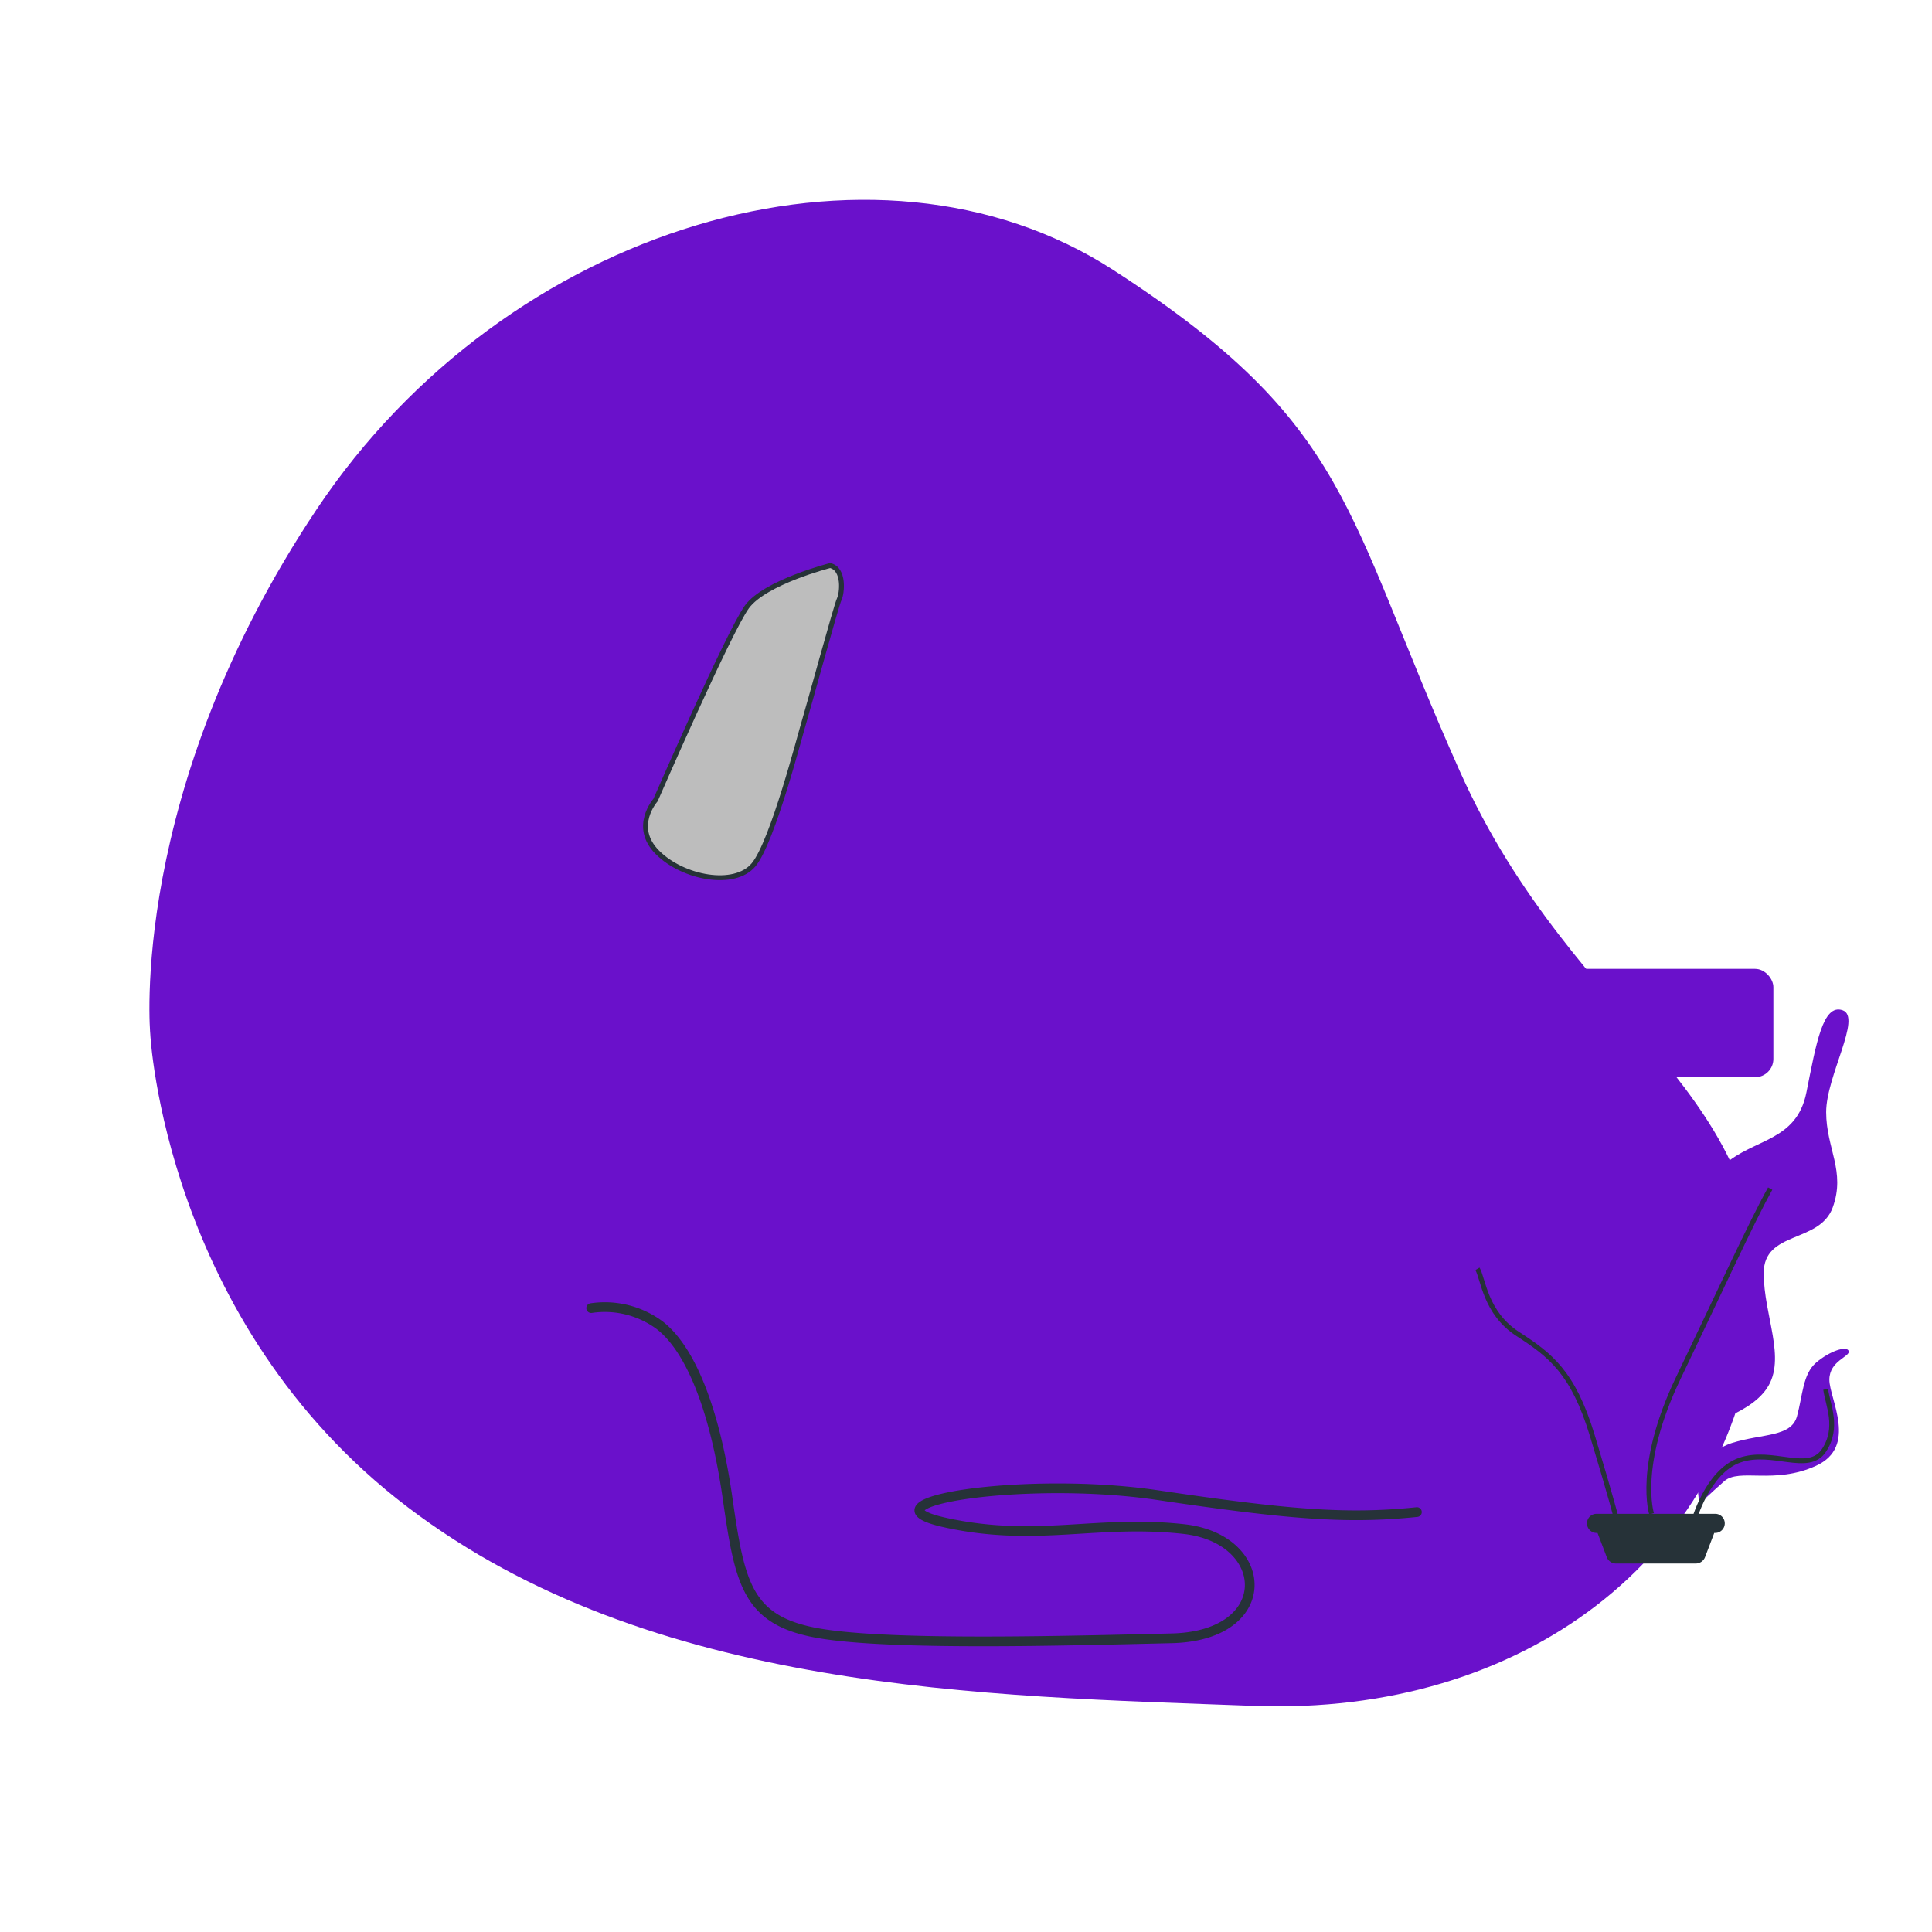 <svg class="animated" id="freepik_stories-500-internal-server-error" xmlns="http://www.w3.org/2000/svg"
    viewBox="0 0 500 500" version="1.1" xmlns:xlink="http://www.w3.org/1999/xlink" xmlns:svgjs="http://svgjs.com/svgjs">
    <style>
        svg#freepik_stories-500-internal-server-error:not(.animated) .animable {
            opacity: 0;
        }

        svg#freepik_stories-500-internal-server-error.animated #el45rlsstfs7h {
            animation: 0.7s 1 forwards cubic-bezier(.36, -0.01, .5, 1.38) slideLeft;
            animation-delay: 0s;
        }

        svg#freepik_stories-500-internal-server-error.animated #el6qks520ja08 {
            animation: 0.7s 1 forwards cubic-bezier(.36, -0.01, .5, 1.38) slideLeft;
            animation-delay: 0.35s;
            opacity: 0
        }

        svg#freepik_stories-500-internal-server-error.animated #freepik--background-simple--inject-43 {
            animation: 0.7s 1 forwards cubic-bezier(.36, -0.01, .5, 1.38) slideLeft, 1.5s Infinite linear shake;
            animation-delay: 0s, 0.7s;
        }

        svg#freepik_stories-500-internal-server-error.animated #elziro6ro571 {
            animation: 0.7s 1 forwards cubic-bezier(.36, -0.01, .5, 1.38) zoomIn;
            animation-delay: 0s;
        }

        svg#freepik_stories-500-internal-server-error.animated #eljhbhc0rb4c {
            animation: 0.7s 1 forwards cubic-bezier(.36, -0.01, .5, 1.38) zoomIn;
            animation-delay: 0.03s;
            opacity: 0
        }

        svg#freepik_stories-500-internal-server-error.animated #elmpxdyf4n6q {
            animation: 0.7s 1 forwards cubic-bezier(.36, -0.01, .5, 1.38) zoomIn;
            animation-delay: 0.061s;
            opacity: 0
        }

        svg#freepik_stories-500-internal-server-error.animated #elwg0c9u71pvm {
            animation: 0.7s 1 forwards cubic-bezier(.36, -0.01, .5, 1.38) zoomIn;
            animation-delay: 0.091s;
            opacity: 0
        }

        svg#freepik_stories-500-internal-server-error.animated #elpqddhqaiw0b {
            animation: 0.7s 1 forwards cubic-bezier(.36, -0.01, .5, 1.38) zoomIn;
            animation-delay: 0.122s;
            opacity: 0
        }

        svg#freepik_stories-500-internal-server-error.animated #elw9ykt99ae69 {
            animation: 0.7s 1 forwards cubic-bezier(.36, -0.01, .5, 1.38) zoomIn;
            animation-delay: 0.152s;
            opacity: 0
        }

        svg#freepik_stories-500-internal-server-error.animated #elooal8pa0tv {
            animation: 0.7s 1 forwards cubic-bezier(.36, -0.01, .5, 1.38) zoomIn;
            animation-delay: 0.183s;
            opacity: 0
        }

        svg#freepik_stories-500-internal-server-error.animated #els37zn4bos1e {
            animation: 0.7s 1 forwards cubic-bezier(.36, -0.01, .5, 1.38) zoomIn;
            animation-delay: 0.213s;
            opacity: 0
        }

        svg#freepik_stories-500-internal-server-error.animated #el8k7ckr5idk4 {
            animation: 0.7s 1 forwards cubic-bezier(.36, -0.01, .5, 1.38) zoomIn;
            animation-delay: 0.243s;
            opacity: 0
        }

        svg#freepik_stories-500-internal-server-error.animated #el0q5nu0dw0u3a {
            animation: 0.7s 1 forwards cubic-bezier(.36, -0.01, .5, 1.38) zoomIn;
            animation-delay: 0.274s;
            opacity: 0
        }

        svg#freepik_stories-500-internal-server-error.animated #eldqynkid6k06 {
            animation: 0.7s 1 forwards cubic-bezier(.36, -0.01, .5, 1.38) zoomIn;
            animation-delay: 0.304s;
            opacity: 0
        }

        svg#freepik_stories-500-internal-server-error.animated #eldsskze6o4nf {
            animation: 0.7s 1 forwards cubic-bezier(.36, -0.01, .5, 1.38) zoomIn;
            animation-delay: 0.335s;
            opacity: 0
        }

        svg#freepik_stories-500-internal-server-error.animated #el29hgbo9wqi8 {
            animation: 0.7s 1 forwards cubic-bezier(.36, -0.01, .5, 1.38) zoomIn;
            animation-delay: 0.365s;
            opacity: 0
        }

        svg#freepik_stories-500-internal-server-error.animated #elv22vnz08kci {
            animation: 0.7s 1 forwards cubic-bezier(.36, -0.01, .5, 1.38) zoomIn;
            animation-delay: 0.396s;
            opacity: 0
        }

        svg#freepik_stories-500-internal-server-error.animated #el02rtm257otjj {
            animation: 0.7s 1 forwards cubic-bezier(.36, -0.01, .5, 1.38) zoomIn;
            animation-delay: 0.426s;
            opacity: 0
        }

        svg#freepik_stories-500-internal-server-error.animated #elh9qcj76ezpj {
            animation: 0.7s 1 forwards cubic-bezier(.36, -0.01, .5, 1.38) zoomIn;
            animation-delay: 0.457s;
            opacity: 0
        }

        svg#freepik_stories-500-internal-server-error.animated #eljekkifmbp3 {
            animation: 0.7s 1 forwards cubic-bezier(.36, -0.01, .5, 1.38) zoomIn;
            animation-delay: 0.487s;
            opacity: 0
        }

        svg#freepik_stories-500-internal-server-error.animated #el44yxqntsz4a {
            animation: 0.7s 1 forwards cubic-bezier(.36, -0.01, .5, 1.38) zoomIn;
            animation-delay: 0.517s;
            opacity: 0
        }

        svg#freepik_stories-500-internal-server-error.animated #elmrg5nil7rx {
            animation: 0.7s 1 forwards cubic-bezier(.36, -0.01, .5, 1.38) zoomIn;
            animation-delay: 0.548s;
            opacity: 0
        }

        svg#freepik_stories-500-internal-server-error.animated #el2lesh7a8ug {
            animation: 0.7s 1 forwards cubic-bezier(.36, -0.01, .5, 1.38) zoomIn;
            animation-delay: 0.578s;
            opacity: 0
        }

        svg#freepik_stories-500-internal-server-error.animated #elegocgch0xzi {
            animation: 0.7s 1 forwards cubic-bezier(.36, -0.01, .5, 1.38) zoomIn;
            animation-delay: 0.609s;
            opacity: 0
        }

        svg#freepik_stories-500-internal-server-error.animated #elmj9bt1arzm {
            animation: 0.7s 1 forwards cubic-bezier(.36, -0.01, .5, 1.38) zoomIn;
            animation-delay: 0.639s;
            opacity: 0
        }

        svg#freepik_stories-500-internal-server-error.animated #elw0lbltdz5lj {
            animation: 0.7s 1 forwards cubic-bezier(.36, -0.01, .5, 1.38) zoomIn;
            animation-delay: 0.67s;
            opacity: 0
        }

        svg#freepik_stories-500-internal-server-error.animated #freepik--Text--inject-43 {
            animation: 0.7s 1 forwards cubic-bezier(.36, -0.01, .5, 1.38) zoomIn, 1.5s Infinite linear heartbeat;
            animation-delay: 0s, 0.7s;
        }

        svg#freepik_stories-500-internal-server-error.animated #elvbxgg6bboc {
            animation: 1s 1 forwards cubic-bezier(.36, -0.01, .5, 1.38) lightSpeedRight;
            animation-delay: 0s;
        }

        svg#freepik_stories-500-internal-server-error.animated #eleo089nxdkz7 {
            animation: 1s 1 forwards cubic-bezier(.36, -0.01, .5, 1.38) lightSpeedRight;
            animation-delay: 0.024s;
            opacity: 0
        }

        svg#freepik_stories-500-internal-server-error.animated #elewyya06hpgt {
            animation: 1s 1 forwards cubic-bezier(.36, -0.01, .5, 1.38) lightSpeedRight;
            animation-delay: 0.049s;
            opacity: 0
        }

        svg#freepik_stories-500-internal-server-error.animated #el7tzt8pj0ecg {
            animation: 1s 1 forwards cubic-bezier(.36, -0.01, .5, 1.38) lightSpeedRight;
            animation-delay: 0.073s;
            opacity: 0
        }

        svg#freepik_stories-500-internal-server-error.animated #elo17zig8xyl {
            animation: 1s 1 forwards cubic-bezier(.36, -0.01, .5, 1.38) lightSpeedRight;
            animation-delay: 0.098s;
            opacity: 0
        }

        svg#freepik_stories-500-internal-server-error.animated #el7rjvynv23ko {
            animation: 1s 1 forwards cubic-bezier(.36, -0.01, .5, 1.38) lightSpeedRight;
            animation-delay: 0.122s;
            opacity: 0
        }

        svg#freepik_stories-500-internal-server-error.animated #el1f99n5ek000i {
            animation: 1s 1 forwards cubic-bezier(.36, -0.01, .5, 1.38) lightSpeedRight;
            animation-delay: 0.146s;
            opacity: 0
        }

        svg#freepik_stories-500-internal-server-error.animated #el5x6ofqz87jt {
            animation: 1s 1 forwards cubic-bezier(.36, -0.01, .5, 1.38) lightSpeedRight;
            animation-delay: 0.171s;
            opacity: 0
        }

        svg#freepik_stories-500-internal-server-error.animated #elo3a28hr96d {
            animation: 1s 1 forwards cubic-bezier(.36, -0.01, .5, 1.38) lightSpeedRight;
            animation-delay: 0.195s;
            opacity: 0
        }

        svg#freepik_stories-500-internal-server-error.animated #elomhctynk8p {
            animation: 1s 1 forwards cubic-bezier(.36, -0.01, .5, 1.38) lightSpeedRight;
            animation-delay: 0.22s;
            opacity: 0
        }

        svg#freepik_stories-500-internal-server-error.animated #elfu57vzbw14 {
            animation: 1s 1 forwards cubic-bezier(.36, -0.01, .5, 1.38) lightSpeedRight;
            animation-delay: 0.244s;
            opacity: 0
        }

        svg#freepik_stories-500-internal-server-error.animated #elob4ch8q0sr {
            animation: 1s 1 forwards cubic-bezier(.36, -0.01, .5, 1.38) lightSpeedRight;
            animation-delay: 0.268s;
            opacity: 0
        }

        svg#freepik_stories-500-internal-server-error.animated #el4xmw1z2f39b {
            animation: 1s 1 forwards cubic-bezier(.36, -0.01, .5, 1.38) lightSpeedRight;
            animation-delay: 0.293s;
            opacity: 0
        }

        svg#freepik_stories-500-internal-server-error.animated #eltxz26cfxxv {
            animation: 1s 1 forwards cubic-bezier(.36, -0.01, .5, 1.38) lightSpeedRight;
            animation-delay: 0.317s;
            opacity: 0
        }

        svg#freepik_stories-500-internal-server-error.animated #elcdzu27sq6k {
            animation: 1s 1 forwards cubic-bezier(.36, -0.01, .5, 1.38) lightSpeedRight;
            animation-delay: 0.341s;
            opacity: 0
        }

        svg#freepik_stories-500-internal-server-error.animated #elvcipgbjpfe {
            animation: 1s 1 forwards cubic-bezier(.36, -0.01, .5, 1.38) lightSpeedRight;
            animation-delay: 0.366s;
            opacity: 0
        }

        svg#freepik_stories-500-internal-server-error.animated #elyvpymeq10hj {
            animation: 1s 1 forwards cubic-bezier(.36, -0.01, .5, 1.38) lightSpeedRight;
            animation-delay: 0.39s;
            opacity: 0
        }

        svg#freepik_stories-500-internal-server-error.animated #el2hnb304u9fo {
            animation: 1s 1 forwards cubic-bezier(.36, -0.01, .5, 1.38) lightSpeedRight;
            animation-delay: 0.415s;
            opacity: 0
        }

        svg#freepik_stories-500-internal-server-error.animated #elj4pmuzyjsj {
            animation: 1s 1 forwards cubic-bezier(.36, -0.01, .5, 1.38) lightSpeedRight;
            animation-delay: 0.439s;
            opacity: 0
        }

        svg#freepik_stories-500-internal-server-error.animated #elgulcvzmydlc {
            animation: 1s 1 forwards cubic-bezier(.36, -0.01, .5, 1.38) lightSpeedRight;
            animation-delay: 0.463s;
            opacity: 0
        }

        svg#freepik_stories-500-internal-server-error.animated #elmop42atfztf {
            animation: 1s 1 forwards cubic-bezier(.36, -0.01, .5, 1.38) lightSpeedRight;
            animation-delay: 0.488s;
            opacity: 0
        }

        svg#freepik_stories-500-internal-server-error.animated #el807o9x93otw {
            animation: 1s 1 forwards cubic-bezier(.36, -0.01, .5, 1.38) lightSpeedRight;
            animation-delay: 0.512s;
            opacity: 0
        }

        svg#freepik_stories-500-internal-server-error.animated #elagw4oh7d70b {
            animation: 1s 1 forwards cubic-bezier(.36, -0.01, .5, 1.38) lightSpeedRight;
            animation-delay: 0.537s;
            opacity: 0
        }

        svg#freepik_stories-500-internal-server-error.animated #elknb1355d5gb {
            animation: 1s 1 forwards cubic-bezier(.36, -0.01, .5, 1.38) lightSpeedRight;
            animation-delay: 0.561s;
            opacity: 0
        }

        svg#freepik_stories-500-internal-server-error.animated #elue7y95crsv {
            animation: 1s 1 forwards cubic-bezier(.36, -0.01, .5, 1.38) lightSpeedRight;
            animation-delay: 0.585s;
            opacity: 0
        }

        svg#freepik_stories-500-internal-server-error.animated #elpv9m99ibl4 {
            animation: 1s 1 forwards cubic-bezier(.36, -0.01, .5, 1.38) lightSpeedRight;
            animation-delay: 0.61s;
            opacity: 0
        }

        svg#freepik_stories-500-internal-server-error.animated #elin6nvgu5eue {
            animation: 1s 1 forwards cubic-bezier(.36, -0.01, .5, 1.38) lightSpeedRight;
            animation-delay: 0.634s;
            opacity: 0
        }

        svg#freepik_stories-500-internal-server-error.animated #elohv6rsh52k {
            animation: 1s 1 forwards cubic-bezier(.36, -0.01, .5, 1.38) lightSpeedRight;
            animation-delay: 0.659s;
            opacity: 0
        }

        svg#freepik_stories-500-internal-server-error.animated #eltyiqpcazcl {
            animation: 1s 1 forwards cubic-bezier(.36, -0.01, .5, 1.38) lightSpeedRight;
            animation-delay: 0.683s;
            opacity: 0
        }

        svg#freepik_stories-500-internal-server-error.animated #elh8viyb0y4mr {
            animation: 1s 1 forwards cubic-bezier(.36, -0.01, .5, 1.38) lightSpeedRight;
            animation-delay: 0.707s;
            opacity: 0
        }

        svg#freepik_stories-500-internal-server-error.animated #eln9lp5mfsms {
            animation: 1s 1 forwards cubic-bezier(.36, -0.01, .5, 1.38) lightSpeedRight;
            animation-delay: 0.732s;
            opacity: 0
        }

        svg#freepik_stories-500-internal-server-error.animated #el2zlq8u5foow {
            animation: 1s 1 forwards cubic-bezier(.36, -0.01, .5, 1.38) lightSpeedRight;
            animation-delay: 0.756s;
            opacity: 0
        }

        svg#freepik_stories-500-internal-server-error.animated #el9gla8pqgk1j {
            animation: 1s 1 forwards cubic-bezier(.36, -0.01, .5, 1.38) lightSpeedRight;
            animation-delay: 0.78s;
            opacity: 0
        }

        svg#freepik_stories-500-internal-server-error.animated #eldb6cfk8soqd {
            animation: 1s 1 forwards cubic-bezier(.36, -0.01, .5, 1.38) lightSpeedRight;
            animation-delay: 0.805s;
            opacity: 0
        }

        svg#freepik_stories-500-internal-server-error.animated #el2exsagfzs43 {
            animation: 1s 1 forwards cubic-bezier(.36, -0.01, .5, 1.38) lightSpeedRight;
            animation-delay: 0.829s;
            opacity: 0
        }

        svg#freepik_stories-500-internal-server-error.animated #elfdww3jqtar7 {
            animation: 1s 1 forwards cubic-bezier(.36, -0.01, .5, 1.38) lightSpeedRight;
            animation-delay: 0.854s;
            opacity: 0
        }

        svg#freepik_stories-500-internal-server-error.animated #eljmbxght8cp {
            animation: 1s 1 forwards cubic-bezier(.36, -0.01, .5, 1.38) lightSpeedRight;
            animation-delay: 0.878s;
            opacity: 0
        }

        svg#freepik_stories-500-internal-server-error.animated #elepzpeya1q3l {
            animation: 1s 1 forwards cubic-bezier(.36, -0.01, .5, 1.38) lightSpeedRight;
            animation-delay: 0.902s;
            opacity: 0
        }

        svg#freepik_stories-500-internal-server-error.animated #el5pgaoaxhtao {
            animation: 1s 1 forwards cubic-bezier(.36, -0.01, .5, 1.38) lightSpeedRight;
            animation-delay: 0.927s;
            opacity: 0
        }

        svg#freepik_stories-500-internal-server-error.animated #el3d7o1rmx93c {
            animation: 1s 1 forwards cubic-bezier(.36, -0.01, .5, 1.38) lightSpeedRight;
            animation-delay: 0.951s;
            opacity: 0
        }

        svg#freepik_stories-500-internal-server-error.animated #el8r7jjuwhwt8 {
            animation: 1s 1 forwards cubic-bezier(.36, -0.01, .5, 1.38) lightSpeedRight;
            animation-delay: 0.976s;
            opacity: 0
        }

        svg#freepik_stories-500-internal-server-error.animated #freepik--Server--inject-43 {
            animation: 1s 1 forwards cubic-bezier(.36, -0.01, .5, 1.38) lightSpeedRight, 1.5s Infinite linear floating;
            animation-delay: 0s, 1s;
        }

        svg#freepik_stories-500-internal-server-error.animated #elvz3rylp3t3r {
            animation: 0.7s 1 forwards cubic-bezier(.36, -0.01, .5, 1.38) lightSpeedLeft;
            animation-delay: 0s;
        }

        svg#freepik_stories-500-internal-server-error.animated #elg557ta8msyu {
            animation: 0.7s 1 forwards cubic-bezier(.36, -0.01, .5, 1.38) lightSpeedLeft;
            animation-delay: 0.017s;
            opacity: 0
        }

        svg#freepik_stories-500-internal-server-error.animated #el9qos6e440kk {
            animation: 0.7s 1 forwards cubic-bezier(.36, -0.01, .5, 1.38) lightSpeedLeft;
            animation-delay: 0.033s;
            opacity: 0
        }

        svg#freepik_stories-500-internal-server-error.animated #elhxz0oy6n6xv {
            animation: 0.7s 1 forwards cubic-bezier(.36, -0.01, .5, 1.38) lightSpeedLeft;
            animation-delay: 0.05s;
            opacity: 0
        }

        svg#freepik_stories-500-internal-server-error.animated #elu8lomk9n4vm {
            animation: 0.7s 1 forwards cubic-bezier(.36, -0.01, .5, 1.38) lightSpeedLeft;
            animation-delay: 0.067s;
            opacity: 0
        }

        svg#freepik_stories-500-internal-server-error.animated #elmmn2l9351qc {
            animation: 0.7s 1 forwards cubic-bezier(.36, -0.01, .5, 1.38) lightSpeedLeft;
            animation-delay: 0.083s;
            opacity: 0
        }

        svg#freepik_stories-500-internal-server-error.animated #elirw9d67ha1t {
            animation: 0.7s 1 forwards cubic-bezier(.36, -0.01, .5, 1.38) lightSpeedLeft;
            animation-delay: 0.1s;
            opacity: 0
        }

        svg#freepik_stories-500-internal-server-error.animated #elj73w5c5k8vc {
            animation: 0.7s 1 forwards cubic-bezier(.36, -0.01, .5, 1.38) lightSpeedLeft;
            animation-delay: 0.117s;
            opacity: 0
        }

        svg#freepik_stories-500-internal-server-error.animated #eldvi5trzfcui {
            animation: 0.7s 1 forwards cubic-bezier(.36, -0.01, .5, 1.38) lightSpeedLeft;
            animation-delay: 0.133s;
            opacity: 0
        }

        svg#freepik_stories-500-internal-server-error.animated #eljy5kff0pm8 {
            animation: 0.7s 1 forwards cubic-bezier(.36, -0.01, .5, 1.38) lightSpeedLeft;
            animation-delay: 0.15s;
            opacity: 0
        }

        svg#freepik_stories-500-internal-server-error.animated #el68pjezugrut {
            animation: 0.7s 1 forwards cubic-bezier(.36, -0.01, .5, 1.38) lightSpeedLeft;
            animation-delay: 0.167s;
            opacity: 0
        }

        svg#freepik_stories-500-internal-server-error.animated #elrtin0wxoso {
            animation: 0.7s 1 forwards cubic-bezier(.36, -0.01, .5, 1.38) lightSpeedLeft;
            animation-delay: 0.183s;
            opacity: 0
        }

        svg#freepik_stories-500-internal-server-error.animated #elguh2f9saugd {
            animation: 0.7s 1 forwards cubic-bezier(.36, -0.01, .5, 1.38) lightSpeedLeft;
            animation-delay: 0.2s;
            opacity: 0
        }

        svg#freepik_stories-500-internal-server-error.animated #elds3kq7ihyh {
            animation: 0.7s 1 forwards cubic-bezier(.36, -0.01, .5, 1.38) lightSpeedLeft;
            animation-delay: 0.217s;
            opacity: 0
        }

        svg#freepik_stories-500-internal-server-error.animated #elb33kn6uv6ab {
            animation: 0.7s 1 forwards cubic-bezier(.36, -0.01, .5, 1.38) lightSpeedLeft;
            animation-delay: 0.233s;
            opacity: 0
        }

        svg#freepik_stories-500-internal-server-error.animated #elm5d3van5ic {
            animation: 0.7s 1 forwards cubic-bezier(.36, -0.01, .5, 1.38) lightSpeedLeft;
            animation-delay: 0.25s;
            opacity: 0
        }

        svg#freepik_stories-500-internal-server-error.animated #elu8fklhzany {
            animation: 0.7s 1 forwards cubic-bezier(.36, -0.01, .5, 1.38) lightSpeedLeft;
            animation-delay: 0.267s;
            opacity: 0
        }

        svg#freepik_stories-500-internal-server-error.animated #elgauj98wlhp5 {
            animation: 0.7s 1 forwards cubic-bezier(.36, -0.01, .5, 1.38) lightSpeedLeft;
            animation-delay: 0.283s;
            opacity: 0
        }

        svg#freepik_stories-500-internal-server-error.animated #elronsiv0ruc {
            animation: 0.7s 1 forwards cubic-bezier(.36, -0.01, .5, 1.38) lightSpeedLeft;
            animation-delay: 0.3s;
            opacity: 0
        }

        svg#freepik_stories-500-internal-server-error.animated #elkvk175w08qo {
            animation: 0.7s 1 forwards cubic-bezier(.36, -0.01, .5, 1.38) lightSpeedLeft;
            animation-delay: 0.317s;
            opacity: 0
        }

        svg#freepik_stories-500-internal-server-error.animated #el2464m4wewjn {
            animation: 0.7s 1 forwards cubic-bezier(.36, -0.01, .5, 1.38) lightSpeedLeft;
            animation-delay: 0.333s;
            opacity: 0
        }

        svg#freepik_stories-500-internal-server-error.animated #elag9nyrm9u8 {
            animation: 0.7s 1 forwards cubic-bezier(.36, -0.01, .5, 1.38) lightSpeedLeft;
            animation-delay: 0.35s;
            opacity: 0
        }

        svg#freepik_stories-500-internal-server-error.animated #el0ws6rsw1xa3 {
            animation: 0.7s 1 forwards cubic-bezier(.36, -0.01, .5, 1.38) lightSpeedLeft;
            animation-delay: 0.367s;
            opacity: 0
        }

        svg#freepik_stories-500-internal-server-error.animated #eldshbr8yotik {
            animation: 0.7s 1 forwards cubic-bezier(.36, -0.01, .5, 1.38) lightSpeedLeft;
            animation-delay: 0.383s;
            opacity: 0
        }

        svg#freepik_stories-500-internal-server-error.animated #ella7bkkb2q1 {
            animation: 0.7s 1 forwards cubic-bezier(.36, -0.01, .5, 1.38) lightSpeedLeft;
            animation-delay: 0.4s;
            opacity: 0
        }

        svg#freepik_stories-500-internal-server-error.animated #eln1gxxf7ibu {
            animation: 0.7s 1 forwards cubic-bezier(.36, -0.01, .5, 1.38) lightSpeedLeft;
            animation-delay: 0.417s;
            opacity: 0
        }

        svg#freepik_stories-500-internal-server-error.animated #elwd1wjzvpy2 {
            animation: 0.7s 1 forwards cubic-bezier(.36, -0.01, .5, 1.38) lightSpeedLeft;
            animation-delay: 0.433s;
            opacity: 0
        }

        svg#freepik_stories-500-internal-server-error.animated #elrhk4ddgtszq {
            animation: 0.7s 1 forwards cubic-bezier(.36, -0.01, .5, 1.38) lightSpeedLeft;
            animation-delay: 0.45s;
            opacity: 0
        }

        svg#freepik_stories-500-internal-server-error.animated #elw5cavcd8j0o {
            animation: 0.7s 1 forwards cubic-bezier(.36, -0.01, .5, 1.38) lightSpeedLeft;
            animation-delay: 0.467s;
            opacity: 0
        }

        svg#freepik_stories-500-internal-server-error.animated #el1e4w4cv7wwb {
            animation: 0.7s 1 forwards cubic-bezier(.36, -0.01, .5, 1.38) lightSpeedLeft;
            animation-delay: 0.483s;
            opacity: 0
        }

        svg#freepik_stories-500-internal-server-error.animated #ela1ciiwdpdkq {
            animation: 0.7s 1 forwards cubic-bezier(.36, -0.01, .5, 1.38) lightSpeedLeft;
            animation-delay: 0.5s;
            opacity: 0
        }

        svg#freepik_stories-500-internal-server-error.animated #elrbooe2qcde {
            animation: 0.7s 1 forwards cubic-bezier(.36, -0.01, .5, 1.38) lightSpeedLeft;
            animation-delay: 0.517s;
            opacity: 0
        }

        svg#freepik_stories-500-internal-server-error.animated #elmeml39qatih {
            animation: 0.7s 1 forwards cubic-bezier(.36, -0.01, .5, 1.38) lightSpeedLeft;
            animation-delay: 0.533s;
            opacity: 0
        }

        svg#freepik_stories-500-internal-server-error.animated #elzr9g5ltmlu {
            animation: 0.7s 1 forwards cubic-bezier(.36, -0.01, .5, 1.38) lightSpeedLeft;
            animation-delay: 0.55s;
            opacity: 0
        }

        svg#freepik_stories-500-internal-server-error.animated #ell17r8fq6x4 {
            animation: 0.7s 1 forwards cubic-bezier(.36, -0.01, .5, 1.38) lightSpeedLeft;
            animation-delay: 0.567s;
            opacity: 0
        }

        svg#freepik_stories-500-internal-server-error.animated #el0sqphywnmcf {
            animation: 0.7s 1 forwards cubic-bezier(.36, -0.01, .5, 1.38) lightSpeedLeft;
            animation-delay: 0.583s;
            opacity: 0
        }

        svg#freepik_stories-500-internal-server-error.animated #el1uql9yb4ahb {
            animation: 0.7s 1 forwards cubic-bezier(.36, -0.01, .5, 1.38) lightSpeedLeft;
            animation-delay: 0.6s;
            opacity: 0
        }

        svg#freepik_stories-500-internal-server-error.animated #eluajf1pbvsw {
            animation: 0.7s 1 forwards cubic-bezier(.36, -0.01, .5, 1.38) lightSpeedLeft;
            animation-delay: 0.617s;
            opacity: 0
        }

        svg#freepik_stories-500-internal-server-error.animated #els21y8xlw4p {
            animation: 0.7s 1 forwards cubic-bezier(.36, -0.01, .5, 1.38) lightSpeedLeft;
            animation-delay: 0.633s;
            opacity: 0
        }

        svg#freepik_stories-500-internal-server-error.animated #elczpgiqt7wv9 {
            animation: 0.7s 1 forwards cubic-bezier(.36, -0.01, .5, 1.38) lightSpeedLeft;
            animation-delay: 0.65s;
            opacity: 0
        }

        svg#freepik_stories-500-internal-server-error.animated #el34shs4ewbzy {
            animation: 0.7s 1 forwards cubic-bezier(.36, -0.01, .5, 1.38) lightSpeedLeft;
            animation-delay: 0.667s;
            opacity: 0
        }

        svg#freepik_stories-500-internal-server-error.animated #el3t66gyou92o {
            animation: 0.7s 1 forwards cubic-bezier(.36, -0.01, .5, 1.38) lightSpeedLeft;
            animation-delay: 0.683s;
            opacity: 0
        }

        svg#freepik_stories-500-internal-server-error.animated #freepik--Character--inject-43 {
            animation: 0.7s 1 forwards cubic-bezier(.36, -0.01, .5, 1.38) lightSpeedLeft, 1.5s Infinite linear floating;
            animation-delay: 0s, 0.7s;
        }

        @keyframes slideLeft {
            0% {
                opacity: 0;
                transform: translateX(-30px);
            }

            100% {
                opacity: 1;
                transform: translateX(0);
            }
        }

        @keyframes shake {

            10%,
            90% {
                transform: translate3d(-1px, 0, 0);
            }

            20%,
            80% {
                transform: translate3d(2px, 0, 0);
            }

            30%,
            50%,
            70% {
                transform: translate3d(-4px, 0, 0);
            }

            40%,
            60% {
                transform: translate3d(4px, 0, 0);
            }
        }

        @keyframes zoomIn {
            0% {
                opacity: 0;
                transform: scale(0.5);
            }

            100% {
                opacity: 1;
                transform: scale(1);
            }
        }

        @keyframes heartbeat {
            0% {
                transform: scale(1);
            }

            10% {
                transform: scale(1.1);
            }

            30% {
                transform: scale(1);
            }

            40% {
                transform: scale(1);
            }

            50% {
                transform: scale(1.1);
            }

            60% {
                transform: scale(1);
            }

            100% {
                transform: scale(1);
            }
        }

        @keyframes lightSpeedRight {
            from {
                transform: translate3d(50%, 0, 0) skewX(-20deg);
                opacity: 0;
            }

            60% {
                transform: skewX(10deg);
                opacity: 1;
            }

            80% {
                transform: skewX(-2deg);
            }

            to {
                opacity: 1;
                transform: translate3d(0, 0, 0);
            }
        }

        @keyframes floating {
            0% {
                opacity: 1;
                transform: translateY(0px);
            }

            50% {
                transform: translateY(-10px);
            }

            100% {
                opacity: 1;
                transform: translateY(0px);
            }
        }

        @keyframes lightSpeedLeft {
            from {
                transform: translate3d(-50%, 0, 0) skewX(20deg);
                opacity: 0;
            }

            60% {
                transform: skewX(-10deg);
                opacity: 1;
            }

            80% {
                transform: skewX(2deg);
            }

            to {
                opacity: 1;
                transform: translate3d(0, 0, 0);
            }
        }
    </style>
    <g id="freepik--background-simple--inject-43" class="animable animator-active"
        style="transform-origin: 246.813px 246.654px;">
        <path
            d="M38.89,267.6s3.64,74.59,66.63,122.46,149.19,48.81,219,51.42,122.72-38.6,129.8-98.67-46.49-76-76.53-143.24S350,109.89,288.09,69.86,131,58.46,82,131.74,38.89,267.6,38.89,267.6Z"
            style="fill: #6a11cb; transform-origin: 246.813px 246.654px;" id="el45rlsstfs7h"
            class="animable"></path>
        <g id="el6qks520ja08">
            <path
                d="M38.89,267.6s3.64,74.59,66.63,122.46,149.19,48.81,219,51.42,122.72-38.6,129.8-98.67-46.49-76-76.53-143.24S350,109.89,288.09,69.86,131,58.46,82,131.74,38.89,267.6,38.89,267.6Z"
                style="fill: rgb(255, 255, 255); opacity: 0.2; transform-origin: 246.813px 246.654px;" class="animable">
            </path>
        </g>
    </g>
    <g id="freepik--Plants--inject-43" class="animable" style="transform-origin: 418.361px 332.948px;">
        <path
            d="M420.73,372.86s-3.4-14.45-.85-27.21,8.5-4.25,15.31-12.76,3.4-24.66,11.05-31.47,18.71-5.95,21.26-18.71,4.26-23,9.36-21.26-4.25,17-4.25,26.37,5.1,15.3,1.7,24.66-17.86,5.95-17.86,17,5.95,22.11.85,29.77-18.71,9.35-20.41,13.6-6,11.91-10.21,11.91S420.73,372.86,420.73,372.86Z"
            style="fill:#6a11cb; transform-origin: 448.657px 323.008px;" id="el578zixatis4"
            class="animable"></path>
        <path
            d="M418,373c.85-2.55-.85-24.66-8.5-28.91s-16.16-2.55-20.41-10.21-4.26-11.05-8.51-11.9-24.66-4.26-22.11,0,17.86-2.56,17.86,5.95-1.7,22.11,3.4,25.51,18.71,2.55,17.86,10.21-3.4,10.2.85,12.76,16.16,13.6,17.86,5.1Z"
            style="fill:#6a11cb; transform-origin: 388.225px 352.278px;" id="elv1y6b1mns2" class="animable">
        </path>
        <path d="M427.43,391.77s-4-12.39,6.93-35.17,18.82-40.11,23.77-49"
            style="fill: none; stroke: rgb(38, 50, 56); stroke-miterlimit: 10; stroke-width: 1.257px; transform-origin: 442.423px 349.685px;"
            id="elfmjfljq53u8" class="animable"></path>
        <path d="M418.51,393.75s-1.48-5.95-6.44-22.29-10.89-20.8-19.31-26.25-8.91-14.36-10.4-16.84"
            style="fill: none; stroke: rgb(38, 50, 56); stroke-miterlimit: 10; stroke-width: 1.257px; transform-origin: 400.435px 361.06px;"
            id="el6w95zdy0drh" class="animable"></path>
        <path
            d="M439.31,384.83s1-8.91,8.92-11.39,15.35-1.48,16.84-6.93,1.48-10.9,4.95-13.87,7.92-4.46,8.42-3-5,2.48-5,7.43,7.43,17.33-3.46,22.28-19.81.5-23.77,4-6.44,5.94-6.44,5.94Z"
            style="fill:#6a11cb; transform-origin: 458.891px 369.182px;" id="elaan9sw241zw"
            class="animable"></path>
        <path d="M438.32,393.75s3.47-12.88,11.89-15.85S468,381.37,472,375.42s1-11.88.49-15.84"
            style="fill: none; stroke: rgb(38, 50, 56); stroke-miterlimit: 10; stroke-width: 1.257px; transform-origin: 456.184px 376.665px;"
            id="elkf4bbsll09" class="animable"></path>
        <path
            d="M443.89,391.77h-30.7a2.47,2.47,0,0,0-2.48,2.47h0a2.48,2.48,0,0,0,2.48,2.48h.25l2.39,6.27a2.57,2.57,0,0,0,2.4,1.65h20.63a2.58,2.58,0,0,0,2.4-1.65l2.39-6.27h.24a2.48,2.48,0,0,0,2.48-2.48h0A2.47,2.47,0,0,0,443.89,391.77Z"
            style="fill: rgb(38, 50, 56); transform-origin: 428.54px 398.205px;" id="eljub8ea32vj" class="animable">
        </path>
    </g>
    <g id="freepik--Text--inject-43" class="animable" style="transform-origin: 380.775px 228.21px;">
        <rect x="302.6" y="250.74" width="156.35" height="28.04" rx="4.73"
            style="fill: #6a11cb; transform-origin: 380.775px 264.76px;" id="elziro6ro571" class="animable">
        </rect>
        <path d="M314.36,259.68v12.6H313v-12.6Z" style="fill: #fff; transform-origin: 313.68px 265.98px;"
            id="eljhbhc0rb4c" class="animable"></path>
        <path d="M317.41,272.28h-1.26v-12.6h1.78l2.91,9.11v-9.11h1.25v12.6h-1.46l-3.22-10.19Z"
            style="fill: #fff; transform-origin: 319.12px 265.98px;" id="elmpxdyf4n6q" class="animable">
        </path>
        <path d="M325.72,272.28V261H323.4v-1.28h6.05V261h-2.32v11.32Z"
            style="fill: #fff; transform-origin: 326.425px 266.02px;" id="elwg0c9u71pvm" class="animable">
        </path>
        <path d="M335.26,265.26v1.26h-3.08V271H336v1.28h-5.18v-12.6H336V261h-3.78v4.3Z"
            style="fill: #fff; transform-origin: 333.41px 265.98px;" id="elpqddhqaiw0b" class="animable">
        </path>
        <path
            d="M340.43,259.68c2,0,2.81,1,2.81,2.88v1c0,1.39-.49,2.25-1.57,2.6,1.15.34,1.58,1.28,1.58,2.63v2a3.07,3.07,0,0,0,.26,1.51h-1.43a3.33,3.33,0,0,1-.23-1.53v-2c0-1.42-.67-1.87-1.84-1.87h-1v5.38h-1.4v-12.6Zm-.36,5.94c1.11,0,1.78-.36,1.78-1.73v-1.21c0-1.13-.41-1.72-1.46-1.72H339v4.66Z"
            style="fill: #fff; transform-origin: 340.56px 265.99px;" id="elw9ykt99ae69" class="animable">
        </path>
        <path d="M346.31,272.28h-1.26v-12.6h1.78l2.92,9.11v-9.11H351v12.6h-1.45l-3.23-10.19Z"
            style="fill: #fff; transform-origin: 348.025px 265.98px;" id="elooal8pa0tv" class="animable">
        </path>
        <path d="M354.21,269.74l-.48,2.54h-1.3l2.41-12.6h2l2.41,12.6h-1.4l-.49-2.54Zm.18-1.2h2.81l-1.42-7.28Z"
            style="fill: #fff; transform-origin: 355.84px 265.98px;" id="els37zn4bos1e" class="animable">
        </path>
        <path d="M360.75,272.28v-12.6h1.4V271h3.6v1.28Z"
            style="fill: #fff; transform-origin: 363.25px 265.98px;" id="el8k7ckr5idk4" class="animable">
        </path>
        <path
            d="M375.78,262.7V263h-1.33v-.41c0-1.13-.43-1.8-1.44-1.8s-1.44.67-1.44,1.78c0,2.83,4.23,3.1,4.23,6.64,0,1.91-.92,3.16-2.85,3.16s-2.82-1.25-2.82-3.16v-.71h1.31v.79c0,1.13.47,1.8,1.48,1.8s1.47-.67,1.47-1.8c0-2.81-4.21-3.08-4.21-6.63,0-1.94.9-3.15,2.79-3.15S375.78,260.79,375.78,262.7Z"
            style="fill: #fff; transform-origin: 372.965px 265.94px;" id="el0q5nu0dw0u3a" class="animable">
        </path>
        <path d="M381.86,265.26v1.26h-3.07V271h3.78v1.28h-5.19v-12.6h5.19V261h-3.78v4.3Z"
            style="fill: #fff; transform-origin: 379.975px 265.98px;" id="eldqynkid6k06" class="animable">
        </path>
        <path
            d="M387,259.68c2,0,2.81,1,2.81,2.88v1c0,1.39-.49,2.25-1.57,2.6,1.15.34,1.59,1.28,1.59,2.63v2a3.07,3.07,0,0,0,.25,1.51h-1.42a3.17,3.17,0,0,1-.24-1.53v-2c0-1.42-.66-1.87-1.83-1.87h-1v5.38h-1.41v-12.6Zm-.36,5.94c1.12,0,1.78-.36,1.78-1.73v-1.21c0-1.13-.41-1.72-1.46-1.72h-1.36v4.66Z"
            style="fill: #fff; transform-origin: 387.13px 265.99px;" id="eldsskze6o4nf" class="animable">
        </path>
        <path d="M392.7,259.68l2.05,11,2-11h1.29l-2.36,12.6h-2.07l-2.37-12.6Z"
            style="fill: #fff; transform-origin: 394.64px 265.98px;" id="el29hgbo9wqi8" class="animable">
        </path>
        <path d="M404,265.26v1.26h-3.08V271h3.79v1.28h-5.19v-12.6h5.19V261h-3.79v4.3Z"
            style="fill: #fff; transform-origin: 402.115px 265.98px;" id="elv22vnz08kci" class="animable">
        </path>
        <path
            d="M409.17,259.68c2,0,2.81,1,2.81,2.88v1c0,1.39-.49,2.25-1.57,2.6,1.15.34,1.59,1.28,1.59,2.63v2a3.07,3.07,0,0,0,.25,1.51h-1.42a3.17,3.17,0,0,1-.24-1.53v-2c0-1.42-.67-1.87-1.84-1.87h-1v5.38h-1.4v-12.6Zm-.36,5.94c1.11,0,1.78-.36,1.78-1.73v-1.21c0-1.13-.41-1.72-1.46-1.72h-1.37v4.66Z"
            style="fill: #fff; transform-origin: 409.3px 265.99px;" id="el02rtm257otjj" class="animable">
        </path>
        <path d="M421.44,265.26v1.26h-3.07V271h3.78v1.28H417v-12.6h5.19V261h-3.78v4.3Z"
            style="fill: #fff; transform-origin: 419.595px 265.98px;" id="elh9qcj76ezpj" class="animable">
        </path>
        <path
            d="M426.61,259.68c2,0,2.81,1,2.81,2.88v1c0,1.39-.49,2.25-1.57,2.6,1.15.34,1.59,1.28,1.59,2.63v2a3.19,3.19,0,0,0,.25,1.51h-1.42a3.17,3.17,0,0,1-.24-1.53v-2c0-1.42-.66-1.87-1.83-1.87h-1v5.38H423.8v-12.6Zm-.36,5.94c1.12,0,1.78-.36,1.78-1.73v-1.21c0-1.13-.41-1.72-1.46-1.72h-1.36v4.66Z"
            style="fill: #fff; transform-origin: 426.745px 265.99px;" id="eljekkifmbp3" class="animable">
        </path>
        <path
            d="M434.06,259.68c2,0,2.81,1,2.81,2.88v1c0,1.39-.49,2.25-1.57,2.6,1.16.34,1.59,1.28,1.59,2.63v2a3.19,3.19,0,0,0,.25,1.51h-1.42a3.3,3.3,0,0,1-.24-1.53v-2c0-1.42-.66-1.87-1.83-1.87h-1v5.38h-1.41v-12.6Zm-.36,5.94c1.12,0,1.78-.36,1.78-1.73v-1.21c0-1.13-.41-1.72-1.45-1.72h-1.37v4.66Z"
            style="fill:#fff; transform-origin: 434.19px 265.99px;" id="el44yxqntsz4a" class="animable">
        </path>
        <path
            d="M438.6,262.72c0-1.93.95-3.17,2.88-3.17s2.9,1.24,2.9,3.17v6.52c0,1.91-1,3.17-2.9,3.17s-2.88-1.26-2.88-3.17Zm1.38,6.59c0,1.15.49,1.82,1.5,1.82s1.49-.67,1.49-1.82v-6.66c0-1.14-.47-1.82-1.49-1.82s-1.5.68-1.5,1.82Z"
            style="fill: #fff; transform-origin: 441.49px 265.98px;" id="elmrg5nil7rx" class="animable">
        </path>
        <path
            d="M448.88,259.68c2,0,2.8,1,2.8,2.88v1c0,1.39-.48,2.25-1.56,2.6,1.15.34,1.58,1.28,1.58,2.63v2a3.07,3.07,0,0,0,.26,1.51h-1.43a3.33,3.33,0,0,1-.23-1.53v-2c0-1.42-.67-1.87-1.84-1.87h-1v5.38h-1.4v-12.6Zm-.36,5.94c1.11,0,1.78-.36,1.78-1.73v-1.21c0-1.13-.42-1.72-1.46-1.72h-1.37v4.66Z"
            style="fill: #fff; transform-origin: 449.01px 265.99px;" id="el2lesh7a8ug" class="animable">
        </path>
        <path
            d="M337.12,221v5.85c0,4.5,2,6.12,5.13,6.12s5.13-1.62,5.13-6.12V213c0-4.5-2-6.21-5.13-6.21s-5.13,1.71-5.13,6.21v1.89h-9.36l1.8-36.54h26.1v9H338.47l-.81,15a9.44,9.44,0,0,1,8.64-4.59c7.29,0,11,5.13,11,14.4v14c0,10.08-5,15.84-14.76,15.84s-14.76-5.76-14.76-15.84V221Z"
            style="fill: rgb(38, 50, 56); transform-origin: 342.53px 210.175px;" id="elegocgch0xzi" class="animable">
        </path>
        <path
            d="M364.84,193.48c0-10.08,5.31-15.84,15-15.84s15,5.76,15,15.84v32.76c0,10.08-5.31,15.84-15,15.84s-15-5.76-15-15.84Zm9.9,33.39c0,4.5,2,6.21,5.13,6.21s5.13-1.71,5.13-6.21v-34c0-4.5-2-6.21-5.13-6.21s-5.13,1.71-5.13,6.21Z"
            style="fill: rgb(38, 50, 56); transform-origin: 379.84px 209.86px;" id="elmj9bt1arzm" class="animable">
        </path>
        <path
            d="M402.28,193.48c0-10.08,5.31-15.84,15-15.84s15,5.76,15,15.84v32.76c0,10.08-5.31,15.84-15,15.84s-15-5.76-15-15.84Zm9.9,33.39c0,4.5,2,6.21,5.13,6.21s5.13-1.71,5.13-6.21v-34c0-4.5-2-6.21-5.13-6.21s-5.13,1.71-5.13,6.21Z"
            style="fill: rgb(38, 50, 56); transform-origin: 417.28px 209.86px;" id="elw0lbltdz5lj" class="animable">
        </path>
    </g>
    <g id="freepik--Server--inject-43" class="animable" style="transform-origin: 203.85px 314.273px;">
        <path
            d="M153,338.54a23.83,23.83,0,0,1,17.68,4.4c8.17,6.28,14.38,22.25,17.59,44.61s5,32,23.87,35.18,64.09,1.89,91.1,1.26,25.76-25.76,3.15-28.27-38.27,3.52-61.86-1.7,21-12.13,54.94-7.1,49,6.28,67.23,4.4"
            style="fill: none; stroke: rgb(38, 50, 56); stroke-linecap: round; stroke-linejoin: round; stroke-width: 2.513px; transform-origin: 259.85px 381.534px;"
            id="elvbxgg6bboc" class="animable"></path>
        <path
            d="M153,305.1s18.31.14,23.33,19,6.91,45.24,7.54,66,1.26,38.33,25.13,43.35,88.59,3.14,106.18-.63,37.07-20.73,22.62-24.5-34.56,0-27,5,27.65,3.77,51.52.63"
            style="fill: none; stroke: rgb(38, 50, 56); stroke-linecap: round; stroke-linejoin: round; stroke-width: 2.513px; transform-origin: 257.66px 370.798px;"
            id="eleo089nxdkz7" class="animable"></path>
        <path
            d="M156.76,370.69s11.19-1,15.56,11.67-1,15.56,1.46,21.88,17.78.42,17.71,5.66c-.07,4.78-6.13,6.13-41.05,4.07-45.66-2.69-75.87,4.38-73.44,8.76s38.91,1,30.15,7.78-30.15-1-46.69-1.46S41,432.45,41,432.45"
            style="fill: none; stroke: rgb(38, 50, 56); stroke-linecap: round; stroke-linejoin: round; stroke-width: 2.513px; transform-origin: 116.245px 401.972px;"
            id="elewyya06hpgt" class="animable"></path>
        <rect x="44.61" y="192.05" width="117.06" height="215.4" rx="3.56"
            style="fill: rgb(38, 50, 56); stroke: rgb(38, 50, 56); stroke-linecap: round; stroke-linejoin: round; stroke-width: 1.257px; transform-origin: 103.14px 299.75px;"
            id="el7tzt8pj0ecg" class="animable"></rect>
        <rect x="47.41" y="224.31" width="111.41" height="82.51"
            style="fill: rgb(97, 97, 97); transform-origin: 103.115px 265.565px;" id="elo17zig8xyl" class="animable">
        </rect>
        <rect x="47.41" y="320.23" width="111.41" height="82.51"
            style="fill: rgb(97, 97, 97); transform-origin: 103.115px 361.485px;" id="el7rjvynv23ko" class="animable">
        </rect>
        <rect x="81.75" y="330.28" width="63.25" height="64.5"
            style="fill: #6a11cb; stroke: rgb(38, 50, 56); stroke-linecap: round; stroke-linejoin: round; stroke-width: 1.257px; transform-origin: 113.375px 362.53px;"
            id="el1f99n5ek000i" class="animable"></rect>
        <rect x="81.75" y="233.53" width="63.25" height="15.92"
            style="fill: #6a11cb; stroke: rgb(38, 50, 56); stroke-linecap: round; stroke-linejoin: round; stroke-width: 1.257px; transform-origin: 113.375px 241.49px;"
            id="el5x6ofqz87jt" class="animable"></rect>
        <rect x="81.75" y="264.1" width="63.25" height="15.92"
            style="fill: #6a11cb; stroke: rgb(38, 50, 56); stroke-linecap: round; stroke-linejoin: round; stroke-width: 1.257px; transform-origin: 113.375px 272.06px;"
            id="elo3a28hr96d" class="animable"></rect>
        <polygon
            points="142.88 226.16 141.66 229.51 85.63 229.51 84.41 226.16 72.54 226.16 72.54 240.88 84.41 240.88 85.63 237.53 141.66 237.53 142.88 240.88 156.32 240.88 156.32 226.16 142.88 226.16"
            style="fill: rgb(38, 50, 56); stroke: rgb(38, 50, 56); stroke-linecap: round; stroke-linejoin: round; stroke-width: 1.257px; transform-origin: 114.43px 233.52px;"
            id="elomhctynk8p" class="animable"></polygon>
        <polygon
            points="142.88 242.22 141.66 245.56 85.63 245.56 84.41 242.22 72.54 242.22 72.54 256.93 84.41 256.93 85.63 253.59 141.66 253.59 142.88 256.93 156.32 256.93 156.32 242.22 142.88 242.22"
            style="fill: rgb(38, 50, 56); stroke: rgb(38, 50, 56); stroke-linecap: round; stroke-linejoin: round; stroke-width: 1.257px; transform-origin: 114.43px 249.575px;"
            id="elfu57vzbw14" class="animable"></polygon>
        <polygon
            points="142.88 258.27 141.66 261.62 85.63 261.62 84.41 258.27 72.54 258.27 72.54 272.99 84.41 272.99 85.63 269.64 141.66 269.64 142.88 272.99 156.32 272.99 156.32 258.27 142.88 258.27"
            style="fill: rgb(38, 50, 56); stroke: rgb(38, 50, 56); stroke-linecap: round; stroke-linejoin: round; stroke-width: 1.257px; transform-origin: 114.43px 265.63px;"
            id="elob4ch8q0sr" class="animable"></polygon>
        <polygon
            points="142.88 274.32 141.66 277.67 85.63 277.67 84.41 274.32 72.54 274.32 72.54 289.04 84.41 289.04 85.63 285.7 141.66 285.7 142.88 289.04 156.32 289.04 156.32 274.32 142.88 274.32"
            style="fill: rgb(38, 50, 56); stroke: rgb(38, 50, 56); stroke-linecap: round; stroke-linejoin: round; stroke-width: 1.257px; transform-origin: 114.43px 281.68px;"
            id="el4xmw1z2f39b" class="animable"></polygon>
        <polygon
            points="142.88 290.38 141.66 293.72 85.63 293.72 84.41 290.38 72.54 290.38 72.54 305.1 84.41 305.1 85.63 301.75 141.66 301.75 142.88 305.1 156.32 305.1 156.32 290.38 142.88 290.38"
            style="fill: rgb(38, 50, 56); stroke: rgb(38, 50, 56); stroke-linecap: round; stroke-linejoin: round; stroke-width: 1.257px; transform-origin: 114.43px 297.74px;"
            id="eltxz26cfxxv" class="animable"></polygon>
        <polygon
            points="142.88 322.49 141.66 325.83 85.63 325.83 84.41 322.49 72.54 322.49 72.54 337.2 84.41 337.2 85.63 333.86 141.66 333.86 142.88 337.2 156.32 337.2 156.32 322.49 142.88 322.49"
            style="fill: rgb(38, 50, 56); stroke: rgb(38, 50, 56); stroke-linecap: round; stroke-linejoin: round; stroke-width: 1.257px; transform-origin: 114.43px 329.845px;"
            id="elcdzu27sq6k" class="animable"></polygon>
        <polygon
            points="142.88 338.54 141.66 341.89 85.63 341.89 84.41 338.54 72.54 338.54 72.54 353.26 84.41 353.26 85.63 349.92 141.66 349.92 142.88 353.26 156.32 353.26 156.32 338.54 142.88 338.54"
            style="fill: rgb(38, 50, 56); stroke: rgb(38, 50, 56); stroke-linecap: round; stroke-linejoin: round; stroke-width: 1.257px; transform-origin: 114.43px 345.9px;"
            id="elvcipgbjpfe" class="animable"></polygon>
        <polygon
            points="142.88 354.6 141.66 357.94 85.63 357.94 84.41 354.6 72.54 354.6 72.54 369.31 84.41 369.31 85.63 365.97 141.66 365.97 142.88 369.31 156.32 369.31 156.32 354.6 142.88 354.6"
            style="fill: rgb(38, 50, 56); stroke: rgb(38, 50, 56); stroke-linecap: round; stroke-linejoin: round; stroke-width: 1.257px; transform-origin: 114.43px 361.955px;"
            id="elyvpymeq10hj" class="animable"></polygon>
        <polygon
            points="142.88 370.65 141.66 374 85.63 374 84.41 370.65 72.54 370.65 72.54 385.37 84.41 385.37 85.63 382.02 141.66 382.02 142.88 385.37 156.32 385.37 156.32 370.65 142.88 370.65"
            style="fill: rgb(38, 50, 56); stroke: rgb(38, 50, 56); stroke-linecap: round; stroke-linejoin: round; stroke-width: 1.257px; transform-origin: 114.43px 378.01px;"
            id="el2hnb304u9fo" class="animable"></polygon>
        <polygon
            points="142.88 386.71 141.66 390.05 85.63 390.05 84.41 386.71 72.54 386.71 72.54 401.42 84.41 401.42 85.63 398.08 141.66 398.08 142.88 401.42 156.32 401.42 156.32 386.71 142.88 386.71"
            style="fill: rgb(38, 50, 56); stroke: rgb(38, 50, 56); stroke-linecap: round; stroke-linejoin: round; stroke-width: 1.257px; transform-origin: 114.43px 394.065px;"
            id="elj4pmuzyjsj" class="animable"></polygon>
        <rect x="49.65" y="309.39" width="106.65" height="10.05"
            style="fill: rgb(255, 255, 255); transform-origin: 102.975px 314.415px;" id="elgulcvzmydlc"
            class="animable"></rect>
        <path d="M58.65,314.31a2.81,2.81,0,1,0-2.81,2.81A2.81,2.81,0,0,0,58.65,314.31Z"
            style="fill: rgb(38, 50, 56); stroke: rgb(38, 50, 56); stroke-linecap: round; stroke-linejoin: round; stroke-width: 1.257px; transform-origin: 55.84px 314.31px;"
            id="elmop42atfztf" class="animable"></path>
        <circle cx="65.2" cy="314.31" r="2.81"
            style="fill: #6a11cb; stroke: rgb(38, 50, 56); stroke-linecap: round; stroke-linejoin: round; stroke-width: 1.257px; transform-origin: 65.2px 314.31px;"
            id="el807o9x93otw" class="animable"></circle>
        <path d="M77.37,314.31a2.81,2.81,0,1,0-2.81,2.81A2.81,2.81,0,0,0,77.37,314.31Z"
            style="fill: rgb(38, 50, 56); stroke: rgb(38, 50, 56); stroke-linecap: round; stroke-linejoin: round; stroke-width: 1.257px; transform-origin: 74.56px 314.31px;"
            id="elagw4oh7d70b" class="animable"></path>
        <rect x="49.65" y="213.06" width="106.65" height="10.05"
            style="fill: rgb(255, 255, 255); transform-origin: 102.975px 218.085px;" id="elknb1355d5gb"
            class="animable"></rect>
        <path d="M58.65,218a2.81,2.81,0,1,0-2.81,2.81A2.81,2.81,0,0,0,58.65,218Z"
            style="fill: rgb(255, 255, 255); stroke: rgb(38, 50, 56); stroke-linecap: round; stroke-linejoin: round; stroke-width: 1.257px; transform-origin: 55.84px 218px;"
            id="elue7y95crsv" class="animable"></path>
        <path d="M68,218a2.81,2.81,0,1,0-2.81,2.81A2.81,2.81,0,0,0,68,218Z"
            style="fill: #6a11cb; stroke: rgb(38, 50, 56); stroke-linecap: round; stroke-linejoin: round; stroke-width: 1.257px; transform-origin: 65.19px 218px;"
            id="elpv9m99ibl4" class="animable"></path>
        <path d="M77.37,218a2.81,2.81,0,1,0-2.81,2.81A2.81,2.81,0,0,0,77.37,218Z"
            style="fill: rgb(255, 255, 255); stroke: rgb(38, 50, 56); stroke-linecap: round; stroke-linejoin: round; stroke-width: 1.257px; transform-origin: 74.56px 218px;"
            id="elin6nvgu5eue" class="animable"></path>
        <rect x="49.65" y="200.13" width="106.65" height="10.05"
            style="fill: rgb(255, 255, 255); transform-origin: 102.975px 205.155px;" id="elohv6rsh52k" class="animable">
        </rect>
        <path d="M58.65,205.05a2.81,2.81,0,1,0-2.81,2.81A2.81,2.81,0,0,0,58.65,205.05Z"
            style="fill: #6a11cb; stroke: rgb(38, 50, 56); stroke-linecap: round; stroke-linejoin: round; stroke-width: 1.257px; transform-origin: 55.84px 205.05px;"
            id="eltyiqpcazcl" class="animable"></path>
        <path d="M68,205.05a2.81,2.81,0,1,0-2.81,2.81A2.81,2.81,0,0,0,68,205.05Z"
            style="fill: rgb(38, 50, 56); stroke: rgb(38, 50, 56); stroke-linecap: round; stroke-linejoin: round; stroke-width: 1.257px; transform-origin: 65.19px 205.05px;"
            id="elh8viyb0y4mr" class="animable"></path>
        <path d="M77.37,205.05a2.81,2.81,0,1,0-2.81,2.81A2.81,2.81,0,0,0,77.37,205.05Z"
            style="fill: rgb(38, 50, 56); stroke: rgb(38, 50, 56); stroke-linecap: round; stroke-linejoin: round; stroke-width: 1.257px; transform-origin: 74.56px 205.05px;"
            id="eln9lp5mfsms" class="animable"></path>
        <rect x="49.92" y="226.41" width="17.59" height="7.54"
            style="fill: rgb(38, 50, 56); stroke: rgb(38, 50, 56); stroke-linecap: round; stroke-linejoin: round; stroke-width: 1.257px; transform-origin: 58.715px 230.18px;"
            id="el2zlq8u5foow" class="animable"></rect>
        <rect x="49.92" y="242.74" width="17.59" height="7.54"
            style="fill: rgb(38, 50, 56); stroke: rgb(38, 50, 56); stroke-linecap: round; stroke-linejoin: round; stroke-width: 1.257px; transform-origin: 58.715px 246.51px;"
            id="el9gla8pqgk1j" class="animable"></rect>
        <rect x="49.92" y="259.08" width="17.59" height="7.54"
            style="fill: #6a11cb; stroke: rgb(38, 50, 56); stroke-linecap: round; stroke-linejoin: round; stroke-width: 1.257px; transform-origin: 58.715px 262.85px;"
            id="eldb6cfk8soqd" class="animable"></rect>
        <rect x="49.92" y="275.41" width="17.59" height="7.54"
            style="fill: #6a11cb; stroke: rgb(38, 50, 56); stroke-linecap: round; stroke-linejoin: round; stroke-width: 1.257px; transform-origin: 58.715px 279.18px;"
            id="el2exsagfzs43" class="animable"></rect>
        <rect x="49.92" y="291.75" width="17.59" height="7.54"
            style="fill: #6a11cb; stroke: rgb(38, 50, 56); stroke-linecap: round; stroke-linejoin: round; stroke-width: 1.257px; transform-origin: 58.715px 295.52px;"
            id="elfdww3jqtar7" class="animable"></rect>
        <rect x="49.92" y="322.32" width="17.59" height="7.54"
            style="fill: #6a11cb; stroke: rgb(38, 50, 56); stroke-linecap: round; stroke-linejoin: round; stroke-width: 1.257px; transform-origin: 58.715px 326.09px;"
            id="eljmbxght8cp" class="animable"></rect>
        <rect x="49.92" y="338.66" width="17.59" height="7.54"
            style="fill: rgb(38, 50, 56); stroke: rgb(38, 50, 56); stroke-linecap: round; stroke-linejoin: round; stroke-width: 1.257px; transform-origin: 58.715px 342.43px;"
            id="elepzpeya1q3l" class="animable"></rect>
        <rect x="49.92" y="354.99" width="17.59" height="7.54"
            style="fill: #6a11cb; stroke: rgb(38, 50, 56); stroke-linecap: round; stroke-linejoin: round; stroke-width: 1.257px; transform-origin: 58.715px 358.76px;"
            id="el5pgaoaxhtao" class="animable"></rect>
        <rect x="49.92" y="371.33" width="17.59" height="7.54"
            style="fill: rgb(38, 50, 56); stroke: rgb(38, 50, 56); stroke-linecap: round; stroke-linejoin: round; stroke-width: 1.257px; transform-origin: 58.715px 375.1px;"
            id="el3d7o1rmx93c" class="animable"></rect>
        <rect x="49.92" y="387.66" width="17.59" height="7.54"
            style="fill: #6a11cb; stroke: rgb(38, 50, 56); stroke-linecap: round; stroke-linejoin: round; stroke-width: 1.257px; transform-origin: 58.715px 391.43px;"
            id="el8r7jjuwhwt8" class="animable"></rect>
    </g>
    <g id="freepik--Character--inject-43" class="animable" style="transform-origin: 250.267px 246.579px;">
        <path
            d="M214.84,146.36s-16.86,4.29-21.54,10.7-23.65,50-23.65,50-6.15,6.9.5,13.55,19.95,9.11,24.88,3.2,12.06-33.75,13.05-36.95,8.37-30.3,9.11-31.77S218.64,147.24,214.84,146.36Z"
            style="fill: rgb(189, 189, 189); stroke: rgb(38, 50, 56); stroke-linecap: round; stroke-linejoin: round; stroke-width: 1.257px; transform-origin: 192.418px 186.757px;"
            id="elvz3rylp3t3r" class="animable"></path>
        <path
            d="M214.84,146.36s-16.86,4.29-21.54,10.7c-2.83,3.87-10.89,21.37-16.82,34.58,2.88-.58,14.88-2.36,28.93,4.72,1.35-4.72,2.35-8.45,2.67-9.5,1-3.2,8.37-30.3,9.11-31.77S218.64,147.24,214.84,146.36Z"
            style="fill: rgb(38, 50, 56); stroke: rgb(38, 50, 56); stroke-linecap: round; stroke-linejoin: round; stroke-width: 1.257px; transform-origin: 197.128px 171.36px;"
            id="elg557ta8msyu" class="animable"></path>
        <path
            d="M264.24,89.57a16.14,16.14,0,0,1,6.65,7.14c2,4.68,2,11.82,2,11.82s31.53-1,43.6-1.23,20.2,2.71,20.44,8.62-2.46,17.49-9.11,21.92-27.34-2.71-37.93-5.66-14.29-2-21.92-3-9.86-3.94-11.09-8.62,1.23-13.55,1.23-20.69S257.1,88.09,264.24,89.57Z"
            style="fill: rgb(189, 189, 189); stroke: rgb(38, 50, 56); stroke-linecap: round; stroke-linejoin: round; stroke-width: 1.257px; transform-origin: 296.74px 114.274px;"
            id="el9qos6e440kk" class="animable"></path>
        <path
            d="M310.3,119.86s-4.43,11.33-12.56,17.49c-5.83,4.42-13.7,6.94-17.67,8-14.21-4-34.27-5.88-46-3.28,0,0-16.38,3.92-19.23,4.28s-9.62,23.15-11.05,38.82,3.21,54.5,3.21,57.35,1.78,50.23,4.63,63.41,6.06,31,6.41,33.48,2.85,21,2.85,27.07S218,387.15,218,387.15s-12.82,8.55-17.81,13.53,3.67,10.24,10,11.4c10.74,2,23.5-8.55,23.5-8.55L248,397.84c3.79-1.52,4.91-5.59,5-9.24l.66-26.38q3.36,14,5.52,28.29c.58,3.9,1.18,8,3.53,11.15a15.18,15.18,0,0,0,4.94,4.39c1.42.66,2.93.52,4.36,1.34,2.63,1.52,3.71,4.8,6.26,6.45a33.51,33.51,0,0,0,18.17,4.65s14.24.72,15-7.12-18.53-20.66-18.53-20.66-2.85-52-5-69.1-7.84-44.88-7.84-57,5.7-69.11,5.7-69.11.58-1.5,1.47-3.94l.94-.52c8.13-4.68,30.79-22.91,38.18-34.49,7.08-11.08,9.64-31.87,9.84-37.95"
            style="fill: rgb(189, 189, 189); stroke: rgb(38, 50, 56); stroke-linecap: round; stroke-linejoin: round; stroke-width: 1.257px; transform-origin: 267.452px 268.554px;"
            id="elhxz0oy6n6xv" class="animable"></path>
        <path
            d="M311.37,411.37c.71-7.84-18.53-20.66-18.53-20.66s-.22-4-.58-10.15a143.77,143.77,0,0,1-34.08,4q.51,3,1,6c.58,3.9,1.18,8,3.53,11.15a15.18,15.18,0,0,0,4.94,4.39c1.42.66,2.93.52,4.36,1.34,2.63,1.52,3.71,4.8,6.26,6.45a33.51,33.51,0,0,0,18.17,4.65S310.65,419.21,311.37,411.37Z"
            style="fill: rgb(38, 50, 56); stroke: rgb(38, 50, 56); stroke-linecap: round; stroke-linejoin: round; stroke-width: 1.257px; transform-origin: 284.785px 399.559px;"
            id="elu8lomk9n4vm" class="animable"></path>
        <path
            d="M248,397.84c3.79-1.52,4.91-5.59,5-9.24,0-1.38.07-2.76.1-4.14a157.47,157.47,0,0,1-33.69-4.82c-.68,4.16-1.34,7.51-1.34,7.51s-12.82,8.55-17.81,13.53,3.67,10.24,10,11.4c10.74,2,23.5-8.55,23.5-8.55Z"
            style="fill: rgb(38, 50, 56); stroke: rgb(38, 50, 56); stroke-linecap: round; stroke-linejoin: round; stroke-width: 1.257px; transform-origin: 225.937px 395.986px;"
            id="elmmn2l9351qc" class="animable"></path>
        <path
            d="M311.37,411.37c0-.11,0-.23,0-.35a24.49,24.49,0,0,1-10.61,4.3c-11.26,2-21.52-3.75-24.27-6.25s-4.5-4.51-8.76-7.26-8.11-9.52-8.11-9.52l-.16.25c.53,3.25,1.27,6.5,3.22,9.12a15.18,15.18,0,0,0,4.94,4.39c1.42.66,2.93.52,4.36,1.34,2.63,1.52,3.71,4.8,6.26,6.45a33.51,33.51,0,0,0,18.17,4.65S310.65,419.21,311.37,411.37Z"
            style="fill: rgb(255, 255, 255); stroke: rgb(38, 50, 56); stroke-linecap: round; stroke-linejoin: round; stroke-width: 1.257px; transform-origin: 285.415px 405.399px;"
            id="elirw9d67ha1t" class="animable"></path>
        <path
            d="M248,397.84c3.31-1.33,4.58-4.59,4.92-7.82-3.28,2-10.86,6.37-15.67,8.29-6.25,2.5-10.51,10-22.76,10-8.74,0-13.53-3.42-15.56-5.39-1.08,4.22,6,8.17,11.32,9.16,10.74,2,23.5-8.55,23.5-8.55Z"
            style="fill: rgb(255, 255, 255); stroke: rgb(38, 50, 56); stroke-linecap: round; stroke-linejoin: round; stroke-width: 1.257px; transform-origin: 225.87px 401.176px;"
            id="elj73w5c5k8vc" class="animable"></path>
        <path
            d="M294.23,139.67a61.36,61.36,0,0,1-14.16,5.69c-14.21-4-34.27-5.88-46-3.28,0,0-16.38,3.92-19.23,4.28s-9.62,23.15-11.05,38.82c-.88,9.68.55,28.16,1.77,41.57,29.69,10.88,61.35,7.15,76.83,4.19,1.56-17.76,3.33-35.43,3.33-35.43s.58-1.5,1.47-3.94l.94-.52c5.53-3.18,17.75-12.61,27.34-22C296.22,163.5,293.89,148.32,294.23,139.67Z"
            style="fill: rgb(38, 50, 56); stroke: rgb(38, 50, 56); stroke-linecap: round; stroke-linejoin: round; stroke-width: 1.257px; transform-origin: 259.494px 186.853px;"
            id="eldvi5trzfcui" class="animable"></path>
        <path
            d="M266.63,156.66a19,19,0,0,0-8.1-15.19c-9.1-.88-18-.82-24.46.61,0,0-4.53,1.09-9.24,2.16a18.35,18.35,0,0,0-5,12.42c0,11.11,10.48,20.12,23.4,20.12S266.63,167.77,266.63,156.66Z"
            style="fill: rgb(97, 97, 97); stroke: rgb(38, 50, 56); stroke-linecap: round; stroke-linejoin: round; stroke-width: 1.257px; transform-origin: 243.23px 158.835px;"
            id="eljy5kff0pm8" class="animable"></path>
        <path
            d="M259.62,392.29a42.6,42.6,0,0,0,16.66,2.34c12.29-.53,16.56-3.92,16.56-3.92s-2.85-52-5-69.1-7.84-44.88-7.84-57c0-7.14,2-29.87,3.61-47.33l-.77.09a14.35,14.35,0,0,1-16-14.68l.34-11.37a148.24,148.24,0,0,1-27.79-.8c-16.56-1.87-33.66-7.48-33.66-7.48l-1.8.55c0,.53-.11,1.06-.16,1.58-1.42,15.68,3.21,54.5,3.21,57.35s1.78,50.23,4.63,63.41,6.06,31,6.41,33.48,2.85,21,2.85,27.07-2.74,20.12-2.84,20.64c2.14.66,6.62,2,14.69,4.29,12.28,3.48,20.21-.71,20.21-.71,0-4.27.71-28.49.71-28.49S258.16,382.71,259.62,392.29Z"
            style="fill: rgb(255, 255, 255); stroke: rgb(38, 50, 56); stroke-linecap: round; stroke-linejoin: round; stroke-width: 1.257px; transform-origin: 248.17px 288.872px;"
            id="el68pjezugrut" class="animable"></path>
        <polygon points="218.93 198.05 250.92 203.31 250.92 223.03 232.95 241.01 218.49 223.47 218.93 198.05"
            style="fill: none; stroke: rgb(38, 50, 56); stroke-linecap: round; stroke-linejoin: round; stroke-width: 1.257px; transform-origin: 234.705px 219.53px;"
            id="elrtin0wxoso" class="animable"></polygon>
        <path d="M242,308.94c-2.31-13-4-25.84-4-35.06l-12.82-8.55"
            style="fill: none; stroke: rgb(38, 50, 56); stroke-linecap: round; stroke-linejoin: round; stroke-width: 1.257px; transform-origin: 233.59px 287.135px;"
            id="elguh2f9saugd" class="animable"></path>
        <path d="M253.66,362.22s-5.4-20.87-9.86-43.73"
            style="fill: none; stroke: rgb(38, 50, 56); stroke-linecap: round; stroke-linejoin: round; stroke-width: 1.257px; transform-origin: 248.73px 340.355px;"
            id="elds3kq7ihyh" class="animable"></path>
        <path d="M263.19,251.73a13.31,13.31,0,0,0,1.32,3.3c3.95,7,9.64,7.89,9.64,7.89l.88-18.41"
            style="fill: none; stroke: rgb(38, 50, 56); stroke-linecap: round; stroke-linejoin: round; stroke-width: 1.257px; transform-origin: 269.11px 253.715px;"
            id="elb33kn6uv6ab" class="animable"></path>
        <path d="M264.51,241a15.67,15.67,0,0,0-1.45,4.21"
            style="fill: none; stroke: rgb(38, 50, 56); stroke-linecap: round; stroke-linejoin: round; stroke-width: 1.257px; transform-origin: 263.785px 243.105px;"
            id="elm5d3van5ic" class="animable"></path>
        <path d="M280.22,297c.46,2.43.93,4.82,1.39,7.1"
            style="fill: none; stroke: rgb(38, 50, 56); stroke-linecap: round; stroke-linejoin: round; stroke-width: 1.257px; transform-origin: 280.915px 300.55px;"
            id="elu8fklhzany" class="animable"></path>
        <path d="M274.15,262.92s2.26,13.51,4.87,27.67"
            style="fill: none; stroke: rgb(38, 50, 56); stroke-linecap: round; stroke-linejoin: round; stroke-width: 1.257px; transform-origin: 276.585px 276.755px;"
            id="elgauj98wlhp5" class="animable"></path>
        <path
            d="M232,134.5,231.8,145s-3.62,2.9-4.34,10.5,6.52,14.67,14.66,14.67,15.21-6.34,16.48-12.13-.37-14.12-.37-14.12l-.54-12.67s-8,5.06-15.57,3.62-9.77-4.17-9.77-4.17Z"
            style="fill: rgb(189, 189, 189); stroke: rgb(38, 50, 56); stroke-linecap: round; stroke-linejoin: round; stroke-width: 1.257px; transform-origin: 243.246px 150.435px;"
            id="elronsiv0ruc" class="animable"></path>
        <path d="M226.31,107.1s-.49,6,.81,7.47,3.09,2.6,3.42,1.3.48-8.12.81-9.58S226.47,103,226.31,107.1Z"
            style="fill: rgb(189, 189, 189); stroke: rgb(38, 50, 56); stroke-linecap: round; stroke-linejoin: round; stroke-width: 1.257px; transform-origin: 228.792px 110.517px;"
            id="elkvk175w08qo" class="animable"></path>
        <path
            d="M229.49,107S228,119,228,124.81s-2.25,8,5,11.78,13.53,4.26,18.54,2.5,7.77-6,8-9.52.25-9,.25-9,7-6.26,5.52-11-4.76,1.25-4.76,1.25a38.69,38.69,0,0,0,2-12.78c-.25-6.52-5.26-7.27-7.27-7.27S241,87,235.25,90.72,229.49,107,229.49,107Z"
            style="fill: rgb(189, 189, 189); stroke: rgb(38, 50, 56); stroke-linecap: round; stroke-linejoin: round; stroke-width: 1.257px; transform-origin: 246.593px 114.575px;"
            id="el2464m4wewjn" class="animable"></path>
        <path
            d="M260.57,110.77a38.69,38.69,0,0,0,2-12.78c-.25-6.52-5.26-7.27-7.27-7.27h-.13c-1.06,1.78-2.37,4.52-2.37,4.52l1,.5s-1,5.52,1,6.27,1,2.5,1,5.51,1.76,5.26,2.76,5.26c.79,0,2-2,2.54-2.87C260.77,110.39,260.57,110.77,260.57,110.77Z"
            style="fill: rgb(38, 50, 56); stroke: rgb(38, 50, 56); stroke-linecap: round; stroke-linejoin: round; stroke-width: 1.257px; transform-origin: 257.687px 101.75px;"
            id="elag9nyrm9u8" class="animable"></path>
        <path d="M240.77,111.49s-2.11,1.94-1.14,3.41,4.55,2.27,5.53.48a3,3,0,0,0-.65-3.73"
            style="fill: none; stroke: rgb(38, 50, 56); stroke-linecap: round; stroke-linejoin: round; stroke-width: 1.257px; transform-origin: 242.459px 113.949px;"
            id="el0ws6rsw1xa3" class="animable"></path>
        <path d="M238.5,109.54c0,1-.4,1.78-.9,1.78s-.89-.8-.89-1.78.4-1.79.89-1.79S238.5,108.55,238.5,109.54Z"
            style="fill: rgb(38, 50, 56); transform-origin: 237.605px 109.535px;" id="eldshbr8yotik" class="animable">
        </path>
        <path d="M249.3,110c0,1-.4,1.79-.89,1.79s-.9-.8-.9-1.79.4-1.78.9-1.78S249.3,109,249.3,110Z"
            style="fill: rgb(38, 50, 56); transform-origin: 248.405px 110.005px;" id="ella7bkkb2q1" class="animable">
        </path>
        <path d="M246.62,105.15s3.41-2.28,6.66,1.3"
            style="fill: none; stroke: rgb(38, 50, 56); stroke-linecap: round; stroke-linejoin: round; stroke-width: 1.257px; transform-origin: 249.95px 105.442px;"
            id="eln1gxxf7ibu" class="animable"></path>
        <path
            d="M241.44,121.14a3.39,3.39,0,0,0-2.78-.12,2.87,2.87,0,0,0-1.62,1.74s-2.08,1.67.11,2.4,7,.68,8.21.63a1.87,1.87,0,0,0,1.6-2.07,1.12,1.12,0,0,0-.51-1A4,4,0,0,0,241.44,121.14Z"
            style="fill: rgb(102, 102, 102); stroke: rgb(38, 50, 56); stroke-linecap: round; stroke-linejoin: round; stroke-width: 0.923px; transform-origin: 241.56px 123.297px;"
            id="elwd1wjzvpy2" class="animable"></path>
        <path d="M236.57,123.39a23.55,23.55,0,0,1,10.09.6"
            style="fill: none; stroke: rgb(38, 50, 56); stroke-linecap: round; stroke-linejoin: round; stroke-width: 1.073px; transform-origin: 241.615px 123.545px;"
            id="elrhk4ddgtszq" class="animable"></path>
        <path
            d="M225.23,93.23,252.05,97s11.27-3,12.28-5.26-2.76-13.53-4.77-16.29-21.3,2-27.32,3S221.72,80.94,222,84,225.23,93.23,225.23,93.23Z"
            style="fill: #6a11cb; stroke: rgb(38, 50, 56); stroke-linecap: round; stroke-linejoin: round; stroke-width: 1.257px; transform-origin: 243.243px 85.8px;"
            id="elw5cavcd8j0o" class="animable"></path>
        <path d="M225.23,93.23S209.94,105.76,209.69,107s22.3,1.75,29.32.25,13-10.28,13-10.28Z"
            style="fill: rgb(255, 255, 255); stroke: rgb(38, 50, 56); stroke-linecap: round; stroke-linejoin: round; stroke-width: 1.257px; transform-origin: 230.849px 100.701px;"
            id="el1e4w4cv7wwb" class="animable"></path>
        <path
            d="M208.52,259.36l42-24.63a8.28,8.28,0,0,0,12.91-8.95l-8.77,5.13-2-3.45,8.78-5.14a8.28,8.28,0,0,0-14.13,6.88l-42.05,24.63a8.28,8.28,0,0,0-12.91,8.95l8.54-5,2,3.46-8.54,5a8.27,8.27,0,0,0,14.12-6.88Z"
            style="fill: #6a11cb; stroke: rgb(38, 50, 56); stroke-linecap: round; stroke-linejoin: round; stroke-width: 1.257px; transform-origin: 227.89px 244.283px;"
            id="ela1ciiwdpdkq" class="animable"></path>
        <path
            d="M244.29,241.05s5.17,3.7,5.17,7.14-6.16,7.15-10.34,7.39-4.93-4.43-4.19-6.89S244.29,241.05,244.29,241.05Z"
            style="fill: rgb(189, 189, 189); stroke: rgb(38, 50, 56); stroke-linecap: round; stroke-linejoin: round; stroke-width: 1.257px; transform-origin: 242.069px 248.319px;"
            id="elrbooe2qcde" class="animable"></path>
        <path
            d="M190.1,210.26s28.57,16,32.51,15.52,9.36-3.94,12.32-3,11.08,13.55,11.82,15.77-5.91,10.1-7.39,11.33-6.16,6.16-7.14,6.65-7.39,6.16-10.59,6.16-8.62-2.47-9.12-3.7.74-2.95.74-2.95l-15-6.9s-28.58-15.52-33.5-23.4,7.39-21.92,7.39-21.92"
            style="fill: rgb(189, 189, 189); stroke: rgb(38, 50, 56); stroke-linecap: round; stroke-linejoin: round; stroke-width: 1.257px; transform-origin: 205.198px 233.255px;"
            id="elmeml39qatih" class="animable"></path>
        <path d="M223.11,248.93a4,4,0,0,1,3.44,3.45c.5,3.2-.74,8.87-.74,8.87"
            style="fill: none; stroke: rgb(38, 50, 56); stroke-linecap: round; stroke-linejoin: round; stroke-width: 1.257px; transform-origin: 224.889px 255.09px;"
            id="elzr9g5ltmlu" class="animable"></path>
        <path d="M228.77,244.25s3.45.25,3.45,3.45v8.87"
            style="fill: none; stroke: rgb(38, 50, 56); stroke-linecap: round; stroke-linejoin: round; stroke-width: 1.257px; transform-origin: 230.495px 250.41px;"
            id="ell17r8fq6x4" class="animable"></path>
        <path d="M232.47,235.39s6.4,4.68,6.89,7.39a31.36,31.36,0,0,1,0,7.14"
            style="fill: none; stroke: rgb(38, 50, 56); stroke-linecap: round; stroke-linejoin: round; stroke-width: 1.257px; transform-origin: 236.017px 242.655px;"
            id="el0sqphywnmcf" class="animable"></path>
        <path
            d="M261,218.5c1.44,0,5.25-9.54,5.25-13.12s1.67-29.81,5.49-42c2.74-8.73,5.1-15.47,6.22-18.6-2.91-.74-6-1.4-9.22-2-1.91,5.79-7.74,23.86-10.12,35.35-2.86,13.83-2.15,30.29-1.91,31.72S259.59,218.5,261,218.5Z"
            style="fill: rgb(255, 255, 255); stroke: rgb(38, 50, 56); stroke-linecap: round; stroke-linejoin: round; stroke-width: 1.257px; transform-origin: 267.207px 180.64px;"
            id="el1uql9yb4ahb" class="animable"></path>
        <g id="eluajf1pbvsw">
            <rect x="256.25" y="189.64" width="10.73" height="9.06" rx="1.23"
                style="fill: rgb(255, 255, 255); stroke: rgb(38, 50, 56); stroke-linecap: round; stroke-linejoin: round; stroke-width: 1.257px; transform-origin: 261.615px 194.17px; transform: rotate(7.481deg);"
                class="animable"></rect>
        </g>
        <g id="els21y8xlw4p">
            <rect x="258.25" y="191.33" width="6.73" height="5.69" rx="1.23"
                style="fill: rgb(255, 255, 255); stroke: rgb(38, 50, 56); stroke-linecap: round; stroke-linejoin: round; stroke-width: 1.257px; transform-origin: 261.615px 194.175px; transform: rotate(7.56deg);"
                class="animable"></rect>
        </g>
        <path
            d="M207.59,214.92c1.44,0,5.25-9.54,5.25-13.12s1.67-29.81,5.49-42c2.42-7.72,4.07-12.65,5-15.22-3.73.84-7.27,1.61-8.45,1.76-.88.11-2.12,2.34-3.47,5.82-1.58,4.9-3.51,11.27-5,17.48a128.67,128.67,0,0,0-2.55,15.52,132,132,0,0,0-.07,15.73q0,.27.06.42C204,202.76,206.16,214.92,207.59,214.92Z"
            style="fill: rgb(255, 255, 255); stroke: rgb(38, 50, 56); stroke-linecap: round; stroke-linejoin: round; stroke-width: 1.257px; transform-origin: 213.46px 179.75px;"
            id="elczpgiqt7wv9" class="animable"></path>
        <g id="el34shs4ewbzy">
            <rect x="203.06" y="182.25" width="10.73" height="9.06" rx="1.23"
                style="fill: rgb(255, 255, 255); stroke: rgb(38, 50, 56); stroke-linecap: round; stroke-linejoin: round; stroke-width: 1.257px; transform-origin: 208.425px 186.78px; transform: rotate(6.09deg);"
                class="animable"></rect>
        </g>
        <g id="el3t66gyou92o">
            <rect x="205.06" y="183.93" width="6.73" height="5.69" rx="1.23"
                style="fill: rgb(255, 255, 255); stroke: rgb(38, 50, 56); stroke-linecap: round; stroke-linejoin: round; stroke-width: 1.257px; transform-origin: 208.425px 186.775px; transform: rotate(6.09deg);"
                class="animable"></rect>
        </g>
    </g>
    <defs>
        <filter id="active" height="200%">
            <feMorphology in="SourceAlpha" result="DILATED" operator="dilate" radius="2"></feMorphology>
            <feFlood flood-color="#32DFEC" flood-opacity="1" result="PINK"></feFlood>
            <feComposite in="PINK" in2="DILATED" operator="in" result="OUTLINE"></feComposite>
            <feMerge>
                <feMergeNode in="OUTLINE"></feMergeNode>
                <feMergeNode in="SourceGraphic"></feMergeNode>
            </feMerge>
        </filter>
        <filter id="hover" height="200%">
            <feMorphology in="SourceAlpha" result="DILATED" operator="dilate" radius="2"></feMorphology>
            <feFlood flood-color="#ff0000" flood-opacity="0.5" result="PINK"></feFlood>
            <feComposite in="PINK" in2="DILATED" operator="in" result="OUTLINE"></feComposite>
            <feMerge>
                <feMergeNode in="OUTLINE"></feMergeNode>
                <feMergeNode in="SourceGraphic"></feMergeNode>
            </feMerge>
            <feColorMatrix type="matrix"
                values="0   0   0   0   0                0   1   0   0   0                0   0   0   0   0                0   0   0   1   0 ">
            </feColorMatrix>
        </filter>
    </defs>
</svg>
